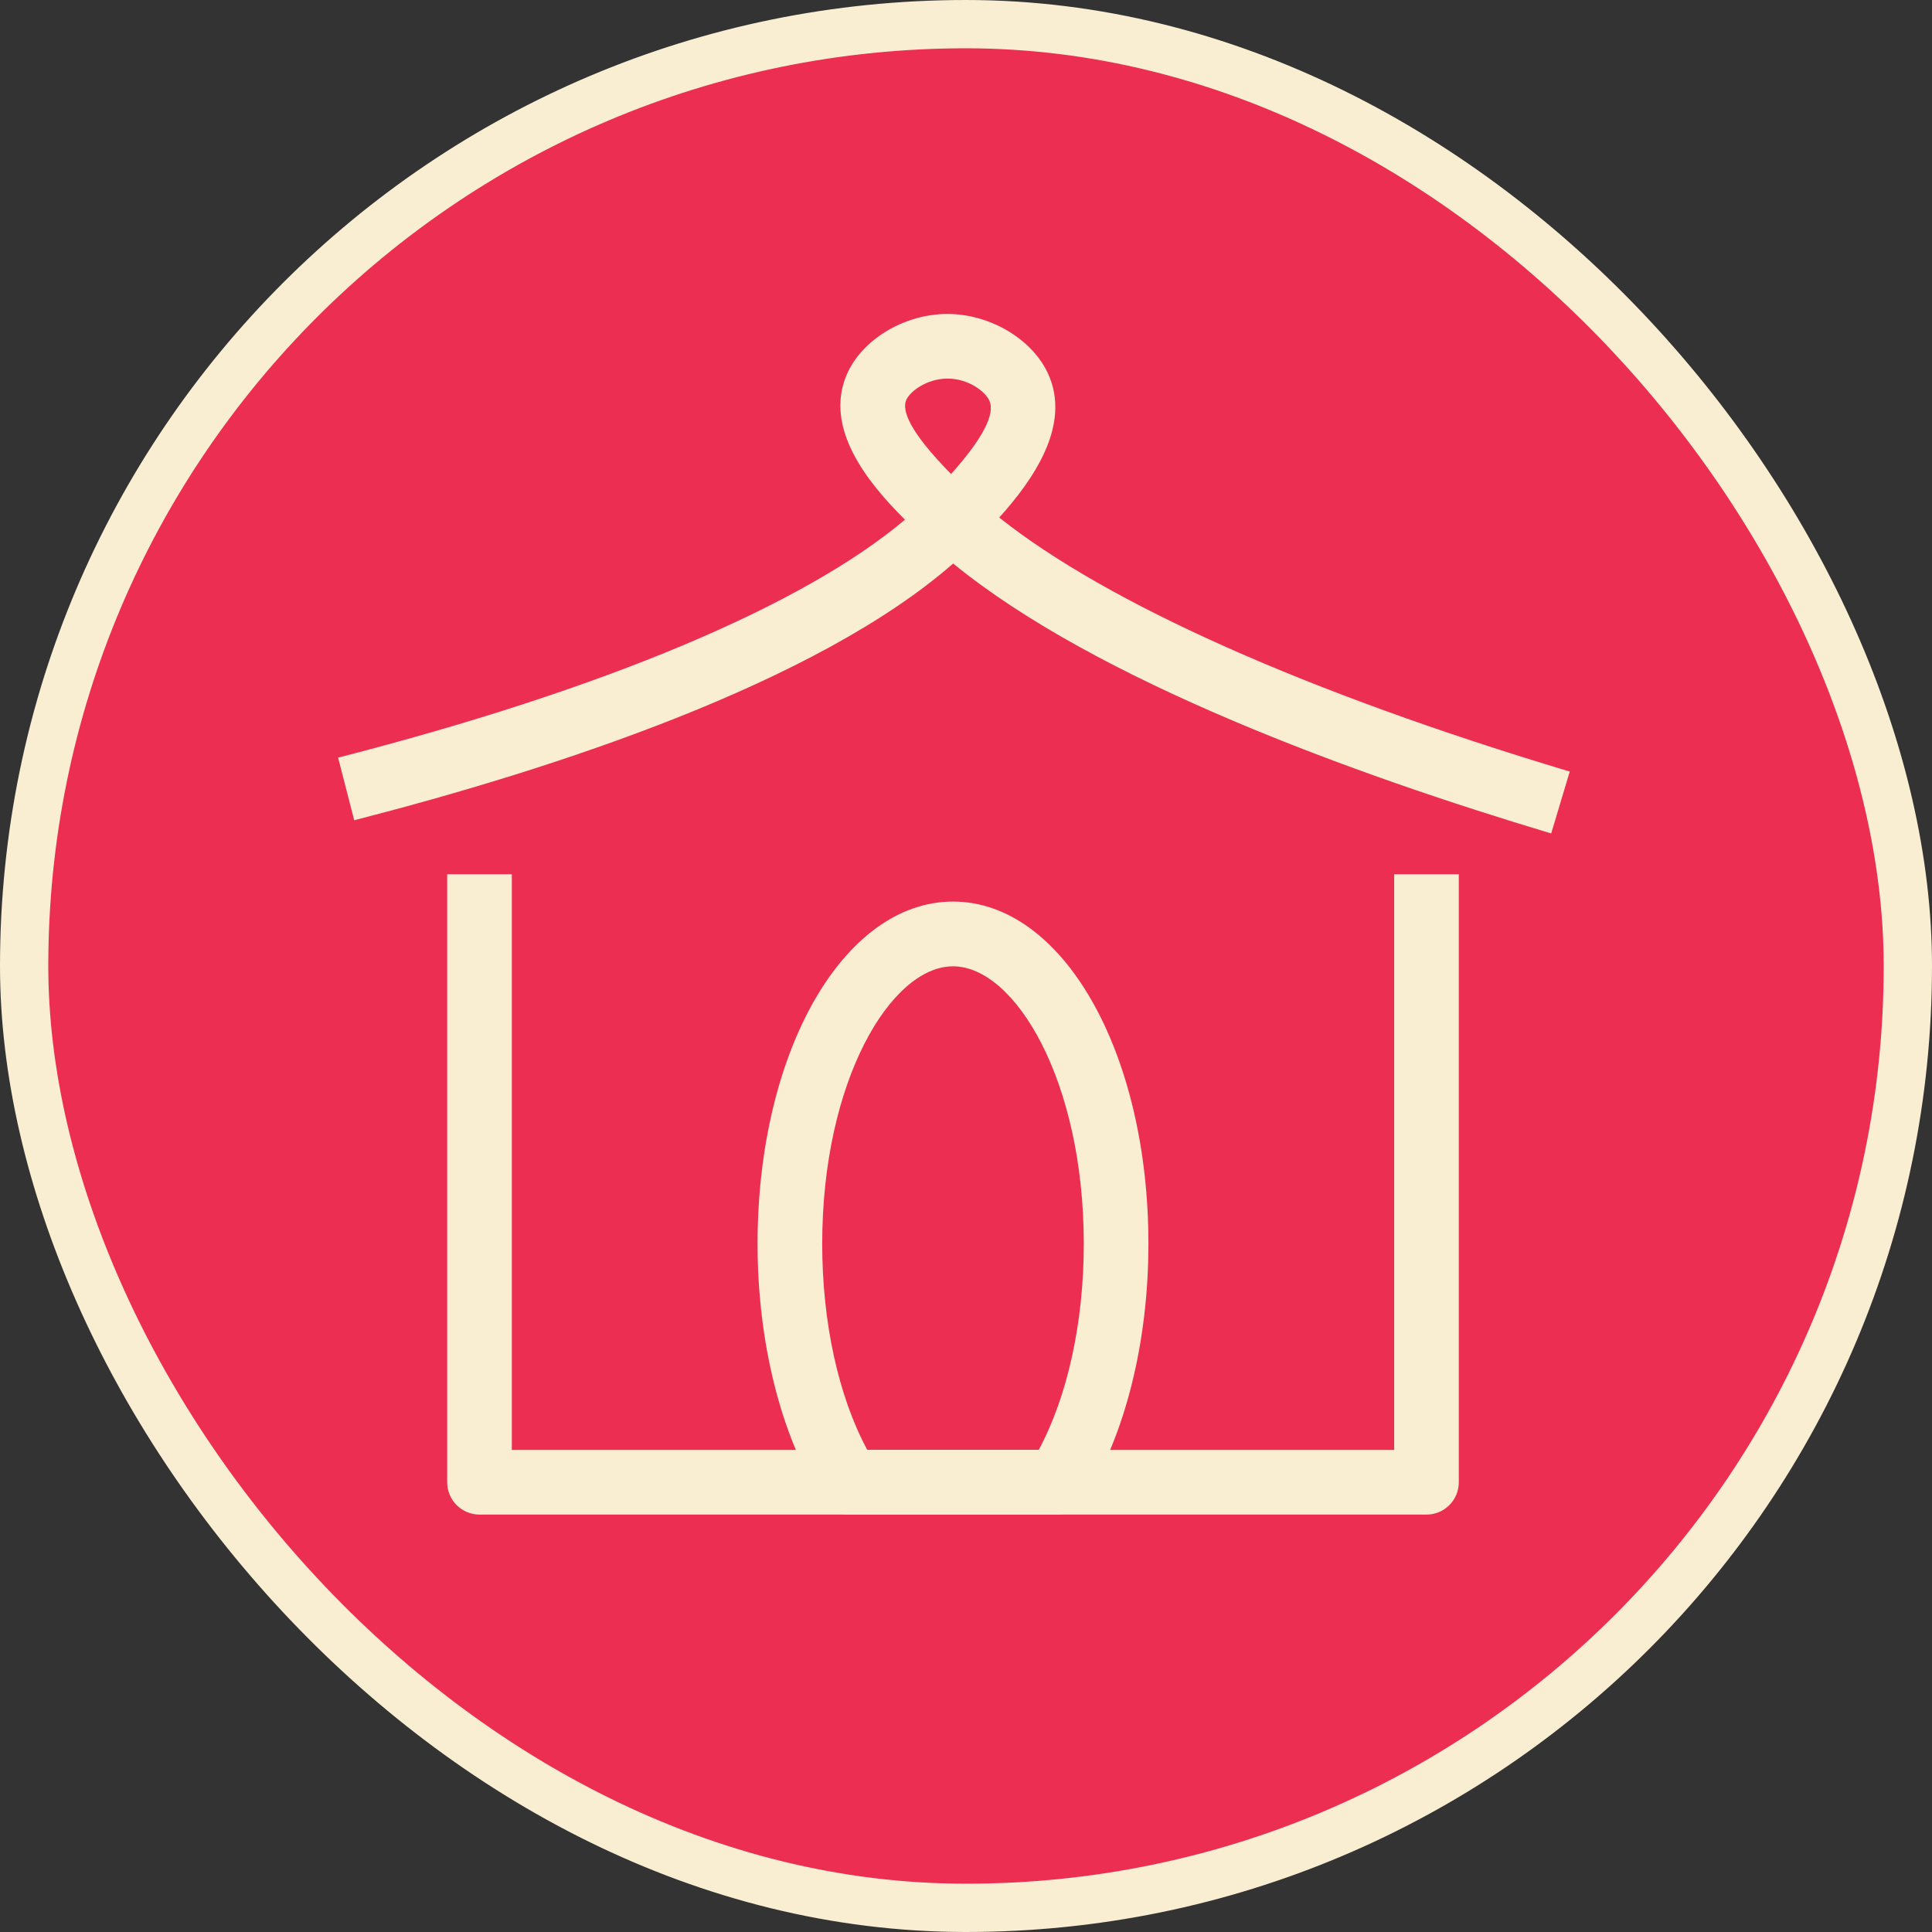 <svg width="80" height="80" viewBox="0 0 80 80" fill="none" xmlns="http://www.w3.org/2000/svg">
<rect x="0" y="0" width="80" height="80" fill="#333333" stroke="none"/>
<rect x="1" y="1" width="78" height="78" rx="39" fill="#EB2E51" stroke="#F9EDD2" stroke-width="2"/>
<path d="M64.231 34.512C56.1 32.073 45.417 28.202 39.468 23.334C33.81 28.289 22.982 31.83 14.667 33.965L14 31.372C25.01 28.545 33.25 25.078 37.472 21.519C35.902 19.96 34.128 17.735 35.051 15.536C35.661 14.082 37.406 13.016 39.194 13H39.23C40.99 13 42.737 14.034 43.398 15.471C44.378 17.608 42.769 19.886 41.376 21.43C45.855 24.994 54.153 28.695 65 31.948L64.231 34.514V34.512ZM39.235 15.677H39.219C38.366 15.684 37.674 16.21 37.522 16.571C37.356 16.963 37.585 17.807 39.384 19.627C40.689 18.163 41.22 17.143 40.966 16.587C40.791 16.203 40.092 15.677 39.237 15.677H39.235Z" fill="#F9EDD2"/>
<path d="M59.067 62.716H19.855C19.116 62.716 18.517 62.117 18.517 61.378V36.2H21.194V60.039H57.729V36.2H60.406V61.378C60.406 62.117 59.807 62.716 59.067 62.716Z" fill="#F9EDD2"/>
<path d="M43.777 62.716H35.147C34.688 62.716 34.259 62.48 34.014 62.092C32.333 59.431 31.369 55.572 31.369 51.502C31.369 43.557 34.924 37.332 39.462 37.332C43.999 37.332 47.554 43.555 47.554 51.502C47.554 55.572 46.59 59.431 44.909 62.092C44.664 62.48 44.235 62.716 43.777 62.716ZM35.913 60.039H43.01C44.203 57.822 44.877 54.762 44.877 51.504C44.877 44.732 42.023 40.013 39.462 40.013C36.9 40.013 34.046 44.732 34.046 51.504C34.046 54.764 34.72 57.825 35.913 60.039Z" fill="#F9EDD2"/>
</svg>
